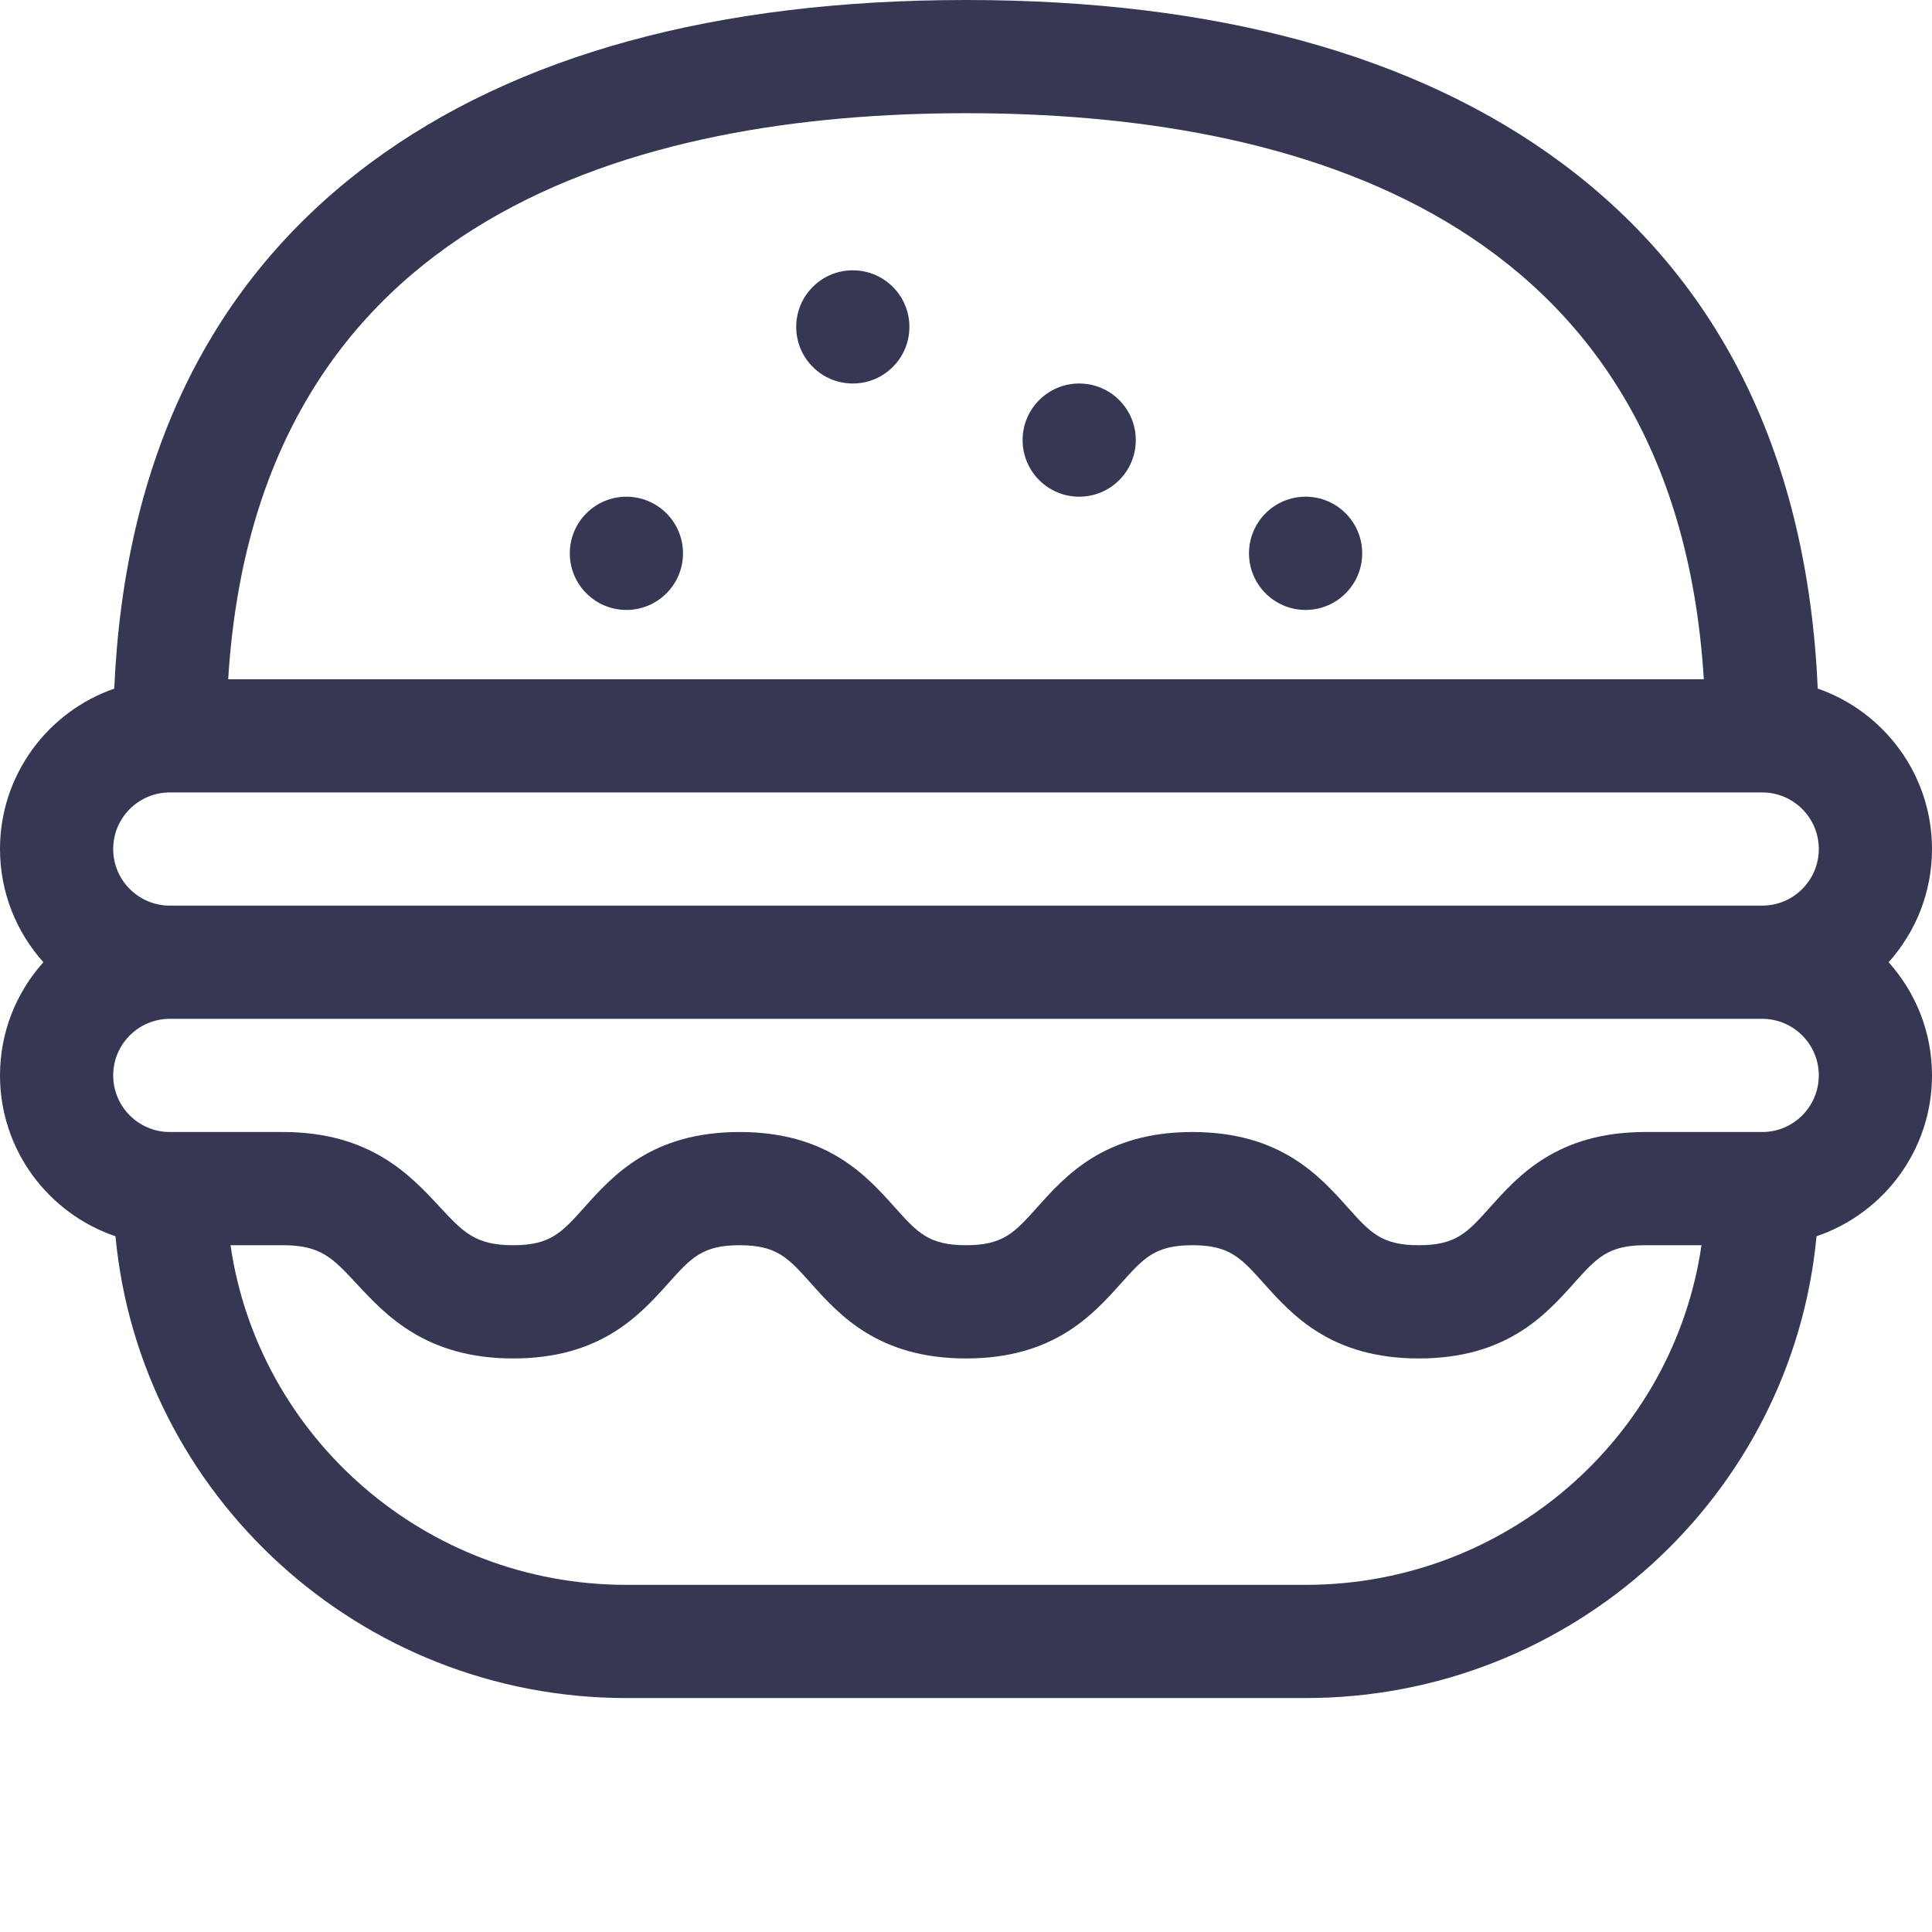 <svg width="44" height="44" viewBox="0 0 44 44" fill="none" xmlns="http://www.w3.org/2000/svg">
<path fill-rule="evenodd" clip-rule="evenodd" d="M20.711 7.445C20.711 8.157 20.134 8.734 19.422 8.734C18.71 8.734 18.133 8.157 18.133 7.445C18.133 6.733 18.71 6.156 19.422 6.156C20.134 6.156 20.711 6.733 20.711 7.445ZM24.578 11.312C25.29 11.312 25.867 10.735 25.867 10.023C25.867 9.312 25.29 8.734 24.578 8.734C23.866 8.734 23.289 9.312 23.289 10.023C23.289 10.735 23.866 11.312 24.578 11.312ZM15.555 12.602C15.555 13.313 14.978 13.891 14.266 13.891C13.554 13.891 12.977 13.313 12.977 12.602C12.977 11.89 13.554 11.312 14.266 11.312C14.978 11.312 15.555 11.89 15.555 12.602ZM31.023 12.602C31.023 13.313 30.446 13.891 29.734 13.891C29.022 13.891 28.445 13.313 28.445 12.602C28.445 11.89 29.022 11.312 29.734 11.312C30.446 11.312 31.023 11.89 31.023 12.602Z" fill="#363853"/>
<path d="M44 19.336C44 17.647 42.911 16.208 41.398 15.682C41.166 10.442 39.209 6.42 35.573 3.717C32.254 1.251 27.688 0 22 0C16.312 0 11.746 1.251 8.427 3.717C4.791 6.42 2.834 10.442 2.602 15.683C1.089 16.208 0 17.647 0 19.336C0 20.326 0.374 21.229 0.988 21.914C0.374 22.599 0 23.502 0 24.492C0 26.192 1.103 27.638 2.63 28.155C3.183 34.045 8.19 38.672 14.266 38.672H29.734C35.81 38.672 40.818 34.045 41.37 28.155C42.897 27.638 44 26.192 44 24.492C44 23.502 43.626 22.599 43.012 21.914C43.626 21.229 44 20.326 44 19.336V19.336ZM22 2.578C29.393 2.578 38.151 4.857 38.803 15.469H5.197C5.849 4.857 14.607 2.578 22 2.578ZM3.867 18.047H40.133C40.844 18.047 41.422 18.625 41.422 19.336C41.422 20.047 40.844 20.625 40.133 20.625H3.867C3.156 20.625 2.578 20.047 2.578 19.336C2.578 18.625 3.156 18.047 3.867 18.047ZM29.734 36.094H14.266C9.685 36.094 5.883 32.727 5.25 28.359H6.445C7.307 28.359 7.579 28.652 8.122 29.237C8.789 29.954 9.702 30.938 11.688 30.938C13.687 30.938 14.577 29.944 15.226 29.219C15.739 28.647 15.996 28.359 16.844 28.359C17.692 28.359 17.949 28.647 18.462 29.219C19.111 29.944 20 30.938 22 30.938C24 30.938 24.889 29.944 25.538 29.219C26.051 28.647 26.308 28.359 27.156 28.359C28.004 28.359 28.261 28.647 28.774 29.219C29.423 29.944 30.313 30.938 32.312 30.938C34.312 30.938 35.202 29.944 35.851 29.219C36.364 28.647 36.621 28.359 37.469 28.359H38.75C38.117 32.727 34.315 36.094 29.734 36.094ZM40.133 25.781H37.469C35.469 25.781 34.58 26.774 33.93 27.5C33.418 28.072 33.16 28.359 32.312 28.359C31.465 28.359 31.207 28.072 30.695 27.5C30.045 26.774 29.156 25.781 27.156 25.781C25.156 25.781 24.267 26.774 23.618 27.5C23.105 28.072 22.848 28.359 22 28.359C21.152 28.359 20.895 28.072 20.382 27.5C19.733 26.774 18.844 25.781 16.844 25.781C14.844 25.781 13.955 26.774 13.305 27.5C12.793 28.072 12.535 28.359 11.688 28.359C10.826 28.359 10.553 28.066 10.011 27.482C9.344 26.764 8.431 25.781 6.445 25.781H3.867C3.156 25.781 2.578 25.203 2.578 24.492C2.578 23.781 3.156 23.203 3.867 23.203H40.133C40.844 23.203 41.422 23.781 41.422 24.492C41.422 25.203 40.844 25.781 40.133 25.781Z" fill="#363853"/>
</svg>
